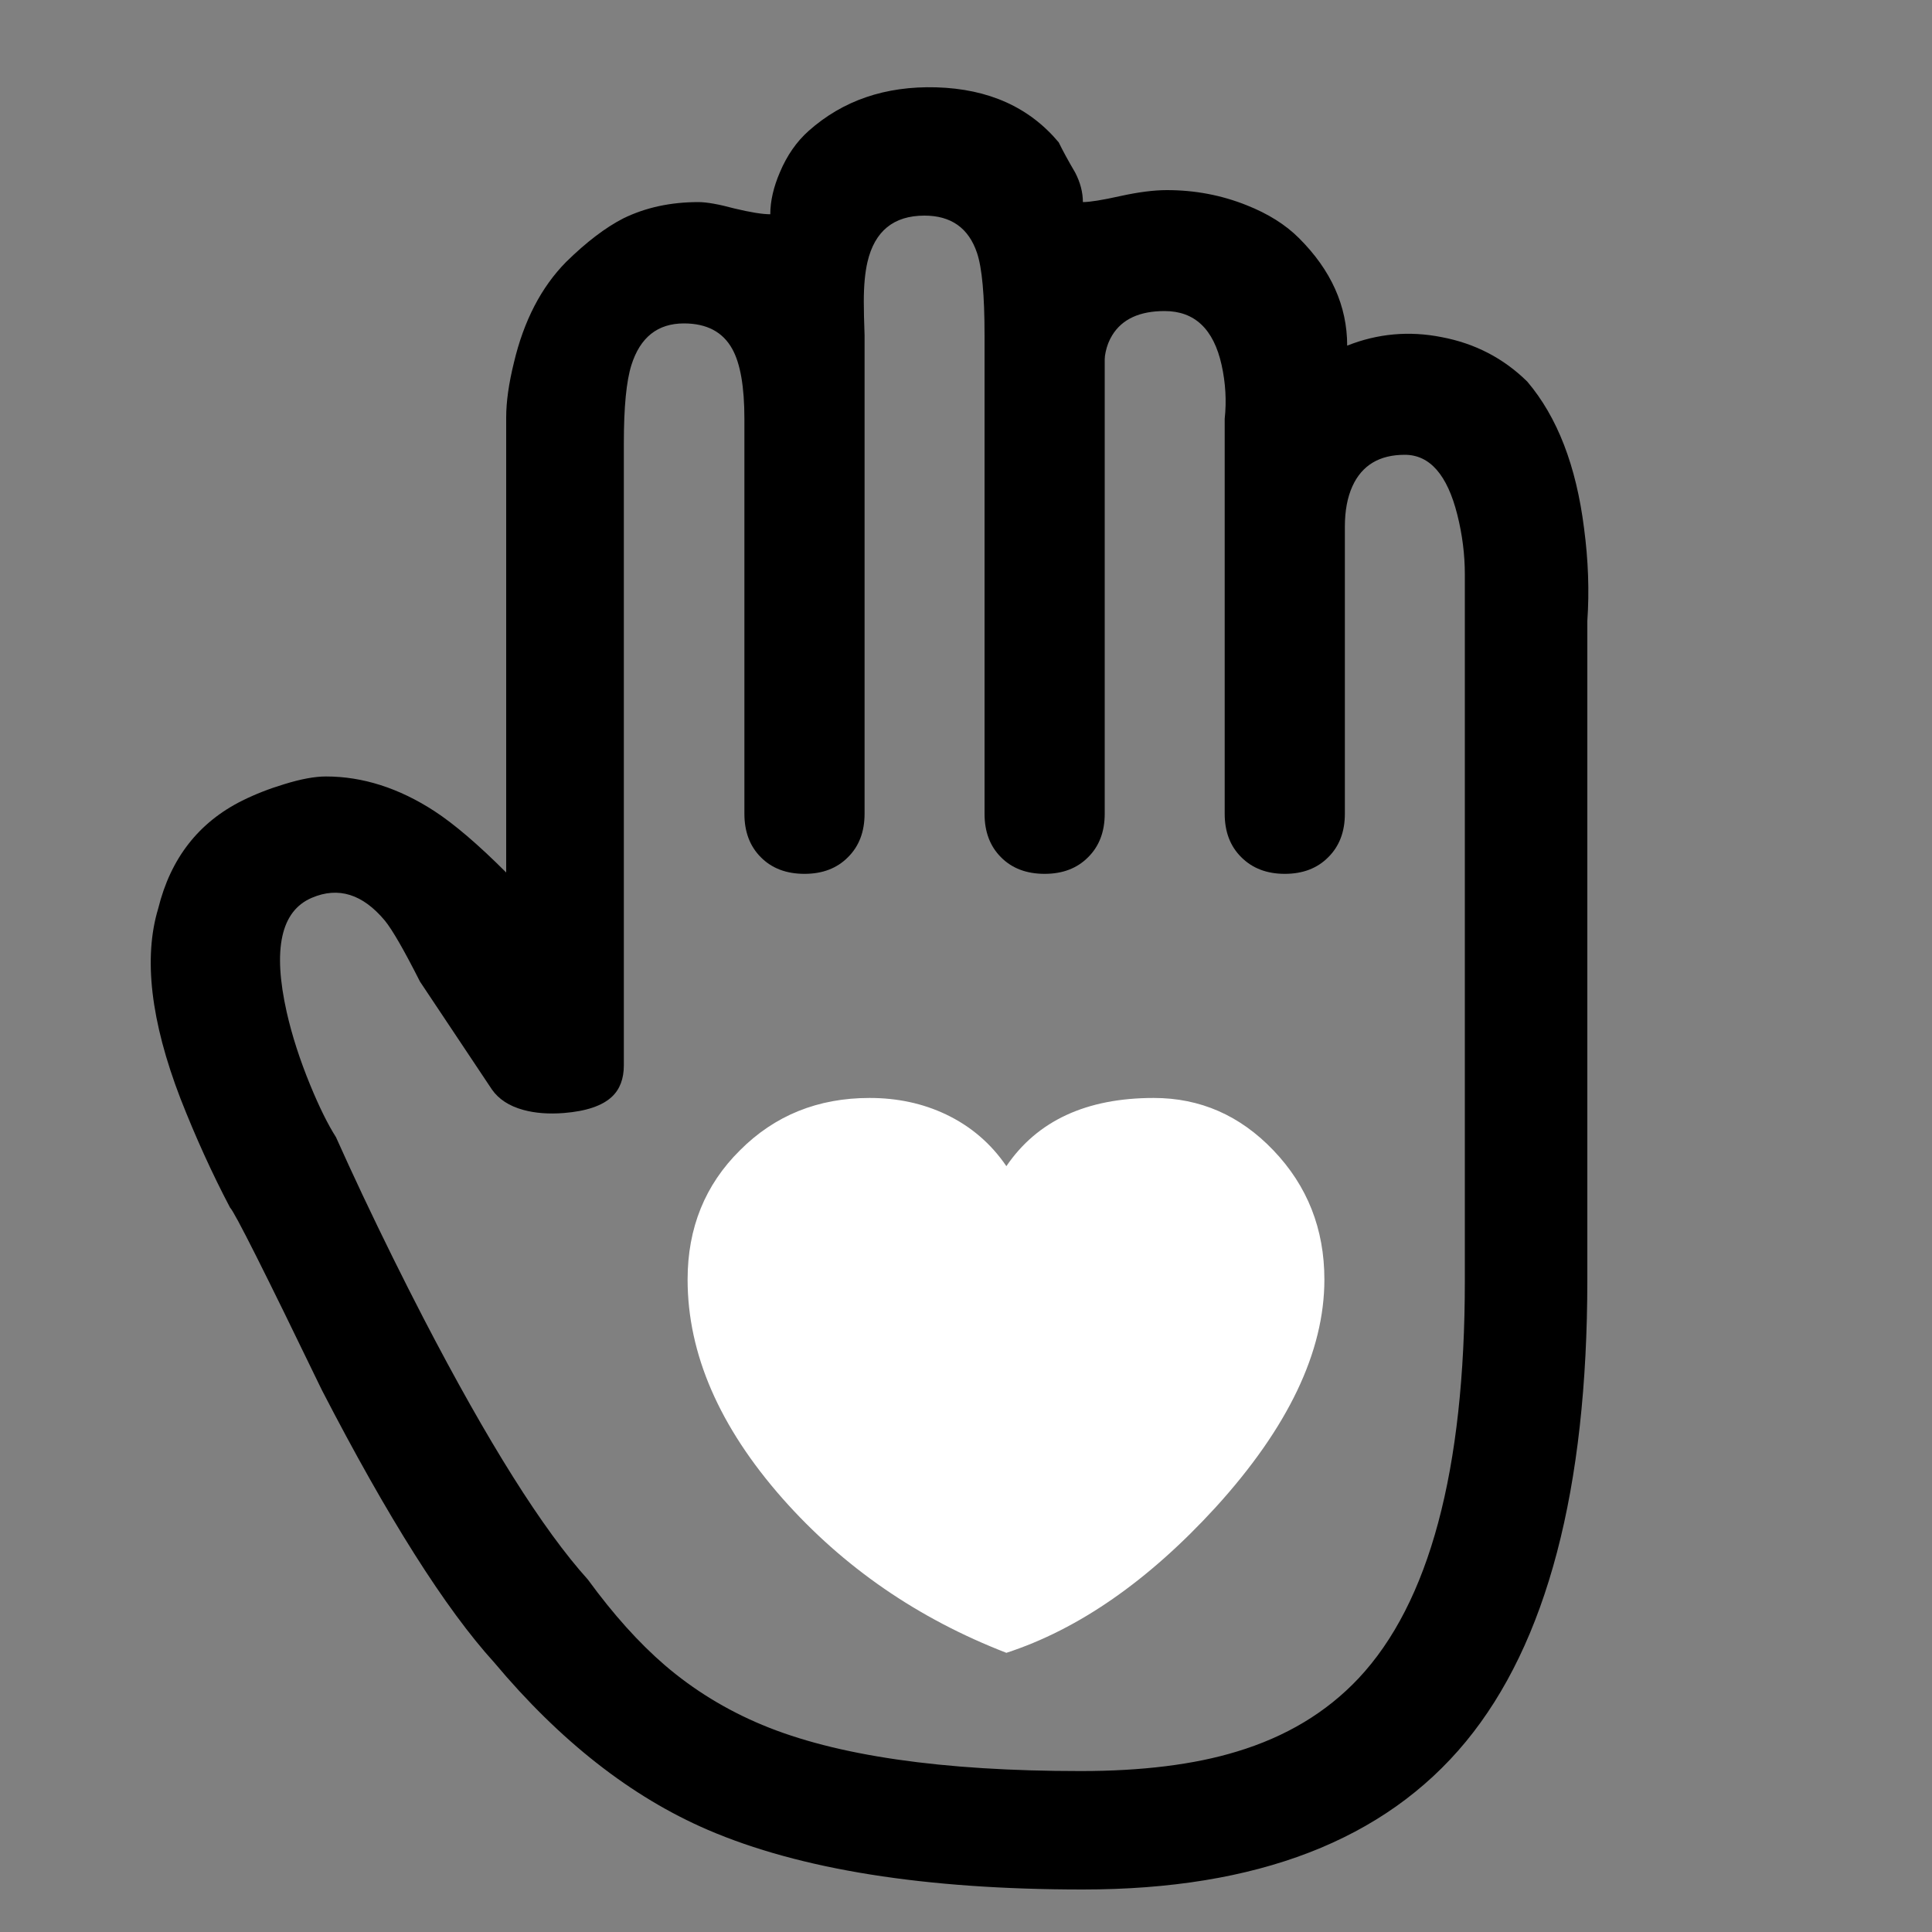 <?xml version="1.0" encoding="utf-8"?><svg id="hand" image-rendering="auto" baseProfile="basic" version="1.1" x="0px" y="0px" width="500" height="500" xmlns="http://www.w3.org/2000/svg" xmlns:xlink="http://www.w3.org/1999/xlink"><rect width="100%" height="100%" fill="#808080" stroke="none"/><g id="Scene-1-copy" overflow="visible"><g id="Symbol-1" transform="translate(39 22.6)"><path fill="#000" stroke="none" d="M356.25 76.15Q347.05 67.1 334.1 64.65 321.5 62.15 309.65 66.85 309.65 51.45 297.15 39 291.95 33.8 283.6 30.5 273.85 26.6 263 26.6 257.95 26.6 250.9 28.15 243.95 29.7 241.25 29.7 241.25 25.9 239.25 22.05 236.55 17.45 235 14.25 223.6 .6 203.3 0 183.55 -.55 170.25 11.3 165.6 15.45 162.85 21.95 160.35 27.75 160.35 32.85 157.3 32.85 151.05 31.35 144.95 29.7 141.75 29.7 130.95 29.7 122.35 33.9 115.4 37.45 107.5 45.2 97.85 55 94 71.25 92 79.35 92 85.45L92 203.2Q81.15 192.35 73.4 187.3 59.6 178.35 45.35 178.35 41 178.35 34.55 180.35 28.75 182.1 23.7 184.6 6.75 193.05 1.95 212.5 -3.85 231.65 7.7 261.7 13.6 276.75 20.55 289.95 22.2 291.45 44.3 337.15 69.95 386.8 88.9 407.65 114.45 438.15 144.15 450.95 180.05 466.4 241.25 466.4 308.8 466.4 340.35 428.15 371.8 390 371.8 308.55L371.8 138.1Q372.6 126.55 370.95 114.1 367.9 89.85 356.25 76.15M338.15 110.6Q340.1 118.35 340.1 126.1L340.1 308.9Q340.1 382.5 312.55 411.8 300.15 424.95 281.1 430.7 264.6 435.75 240.65 435.75 186.9 435.75 158.25 423.8 144.25 417.95 133.05 408.35 123 399.7 113.15 386.2 95.65 366.8 70.65 318.65 62.7 303.3 54.85 286.7 51.15 278.85 47.95 271.7 44.8 266.75 41.3 258.25 37.25 248.4 35.2 239.35 29.7 214.85 41.7 209.75 52 205.35 60.6 215.65 63.5 219.2 69.7 231.45L88.3 259.35Q90.95 263.15 96.45 264.65 101 265.9 106.9 265.45 115.6 264.75 119.35 261.25 122.45 258.35 122.45 253.1L122.45 92.05Q122.45 78.1 124.4 71.9 127.8 61.1 138 61.1 146.85 61.1 150.5 67.7 153.65 73.35 153.65 85.8L153.65 188Q153.65 195 157.9 199.25 162.15 203.55 169.2 203.55 176.2 203.55 180.45 199.25 184.75 195 184.75 188L184.75 64.15Q184.55 58.75 184.55 55.4 184.55 49.3 185.5 45.2 188.3 33.2 200.25 33.2 210.6 33.2 213.85 42.85 215.8 48.65 215.8 64.15L215.8 188Q215.8 195 220.05 199.25 224.3 203.55 231.35 203.55 238.35 203.55 242.6 199.25 246.9 195 246.9 188L246.9 70.4Q246.9 69.6 247.15 68.45 247.65 66.1 248.85 64.15 252.7 57.9 262.4 57.9 274.05 57.9 277.15 71.85 278.7 78.85 277.95 85.8L277.95 188Q277.95 195 282.25 199.25 286.55 203.55 293.5 203.55 300.5 203.55 304.75 199.25 309.05 195 309.05 188L309.05 113.7Q309.05 107.55 311 103.25 314.7 95.1 324.55 95.1 334.25 95.1 338.15 110.6Z" test="Symbol 1"/></g><g id="Tween-1" transform="translate(260.35 355.95)"><animateTransform attributeName="transform" additive="replace" type="translate" repeatCount="indefinite" dur="1.458s" keyTimes="0;.2;.343;.486;.972;1" values="260.35,355.95;260.437,356.037;260.35,355.95;260.437,356.037;260.35,355.95;260.35,355.95"/><animateTransform attributeName="transform" additive="sum" type="scale" repeatCount="indefinite" dur="1.458s" keyTimes="0;.2;.343;.486;.972;1" values="1,1;1.248,1.248;1,1;1.248,1.248;1,1;1,1"/><animateTransform attributeName="transform" additive="sum" type="translate" repeatCount="indefinite" dur="1.458s" keyTimes="0;.2;.343;.486;.972;1" values="0,0;-.15,-.15;0,0;-.15,-.15;0,0;0,0"/><path fill="#FFF" stroke="none" d="M38.25 -71.8Q12.1 -71.8 .1 -54.15 -5.9 -62.95 -15.55 -67.55 -24.5 -71.8 -35.3 -71.8 -55.35 -71.8 -68.85 -58.25 -82.4 -44.85 -82.4 -24.8 -82.4 4 -57.8 31.9 -34.25 58.5 .1 71.8 28.15 62.65 54.25 34.15 82.4 3.2 82.4 -24.8 82.4 -44.45 69.2 -58.25 56.25 -71.8 38.25 -71.8Z" test="Tween 1"/></g></g></svg>
